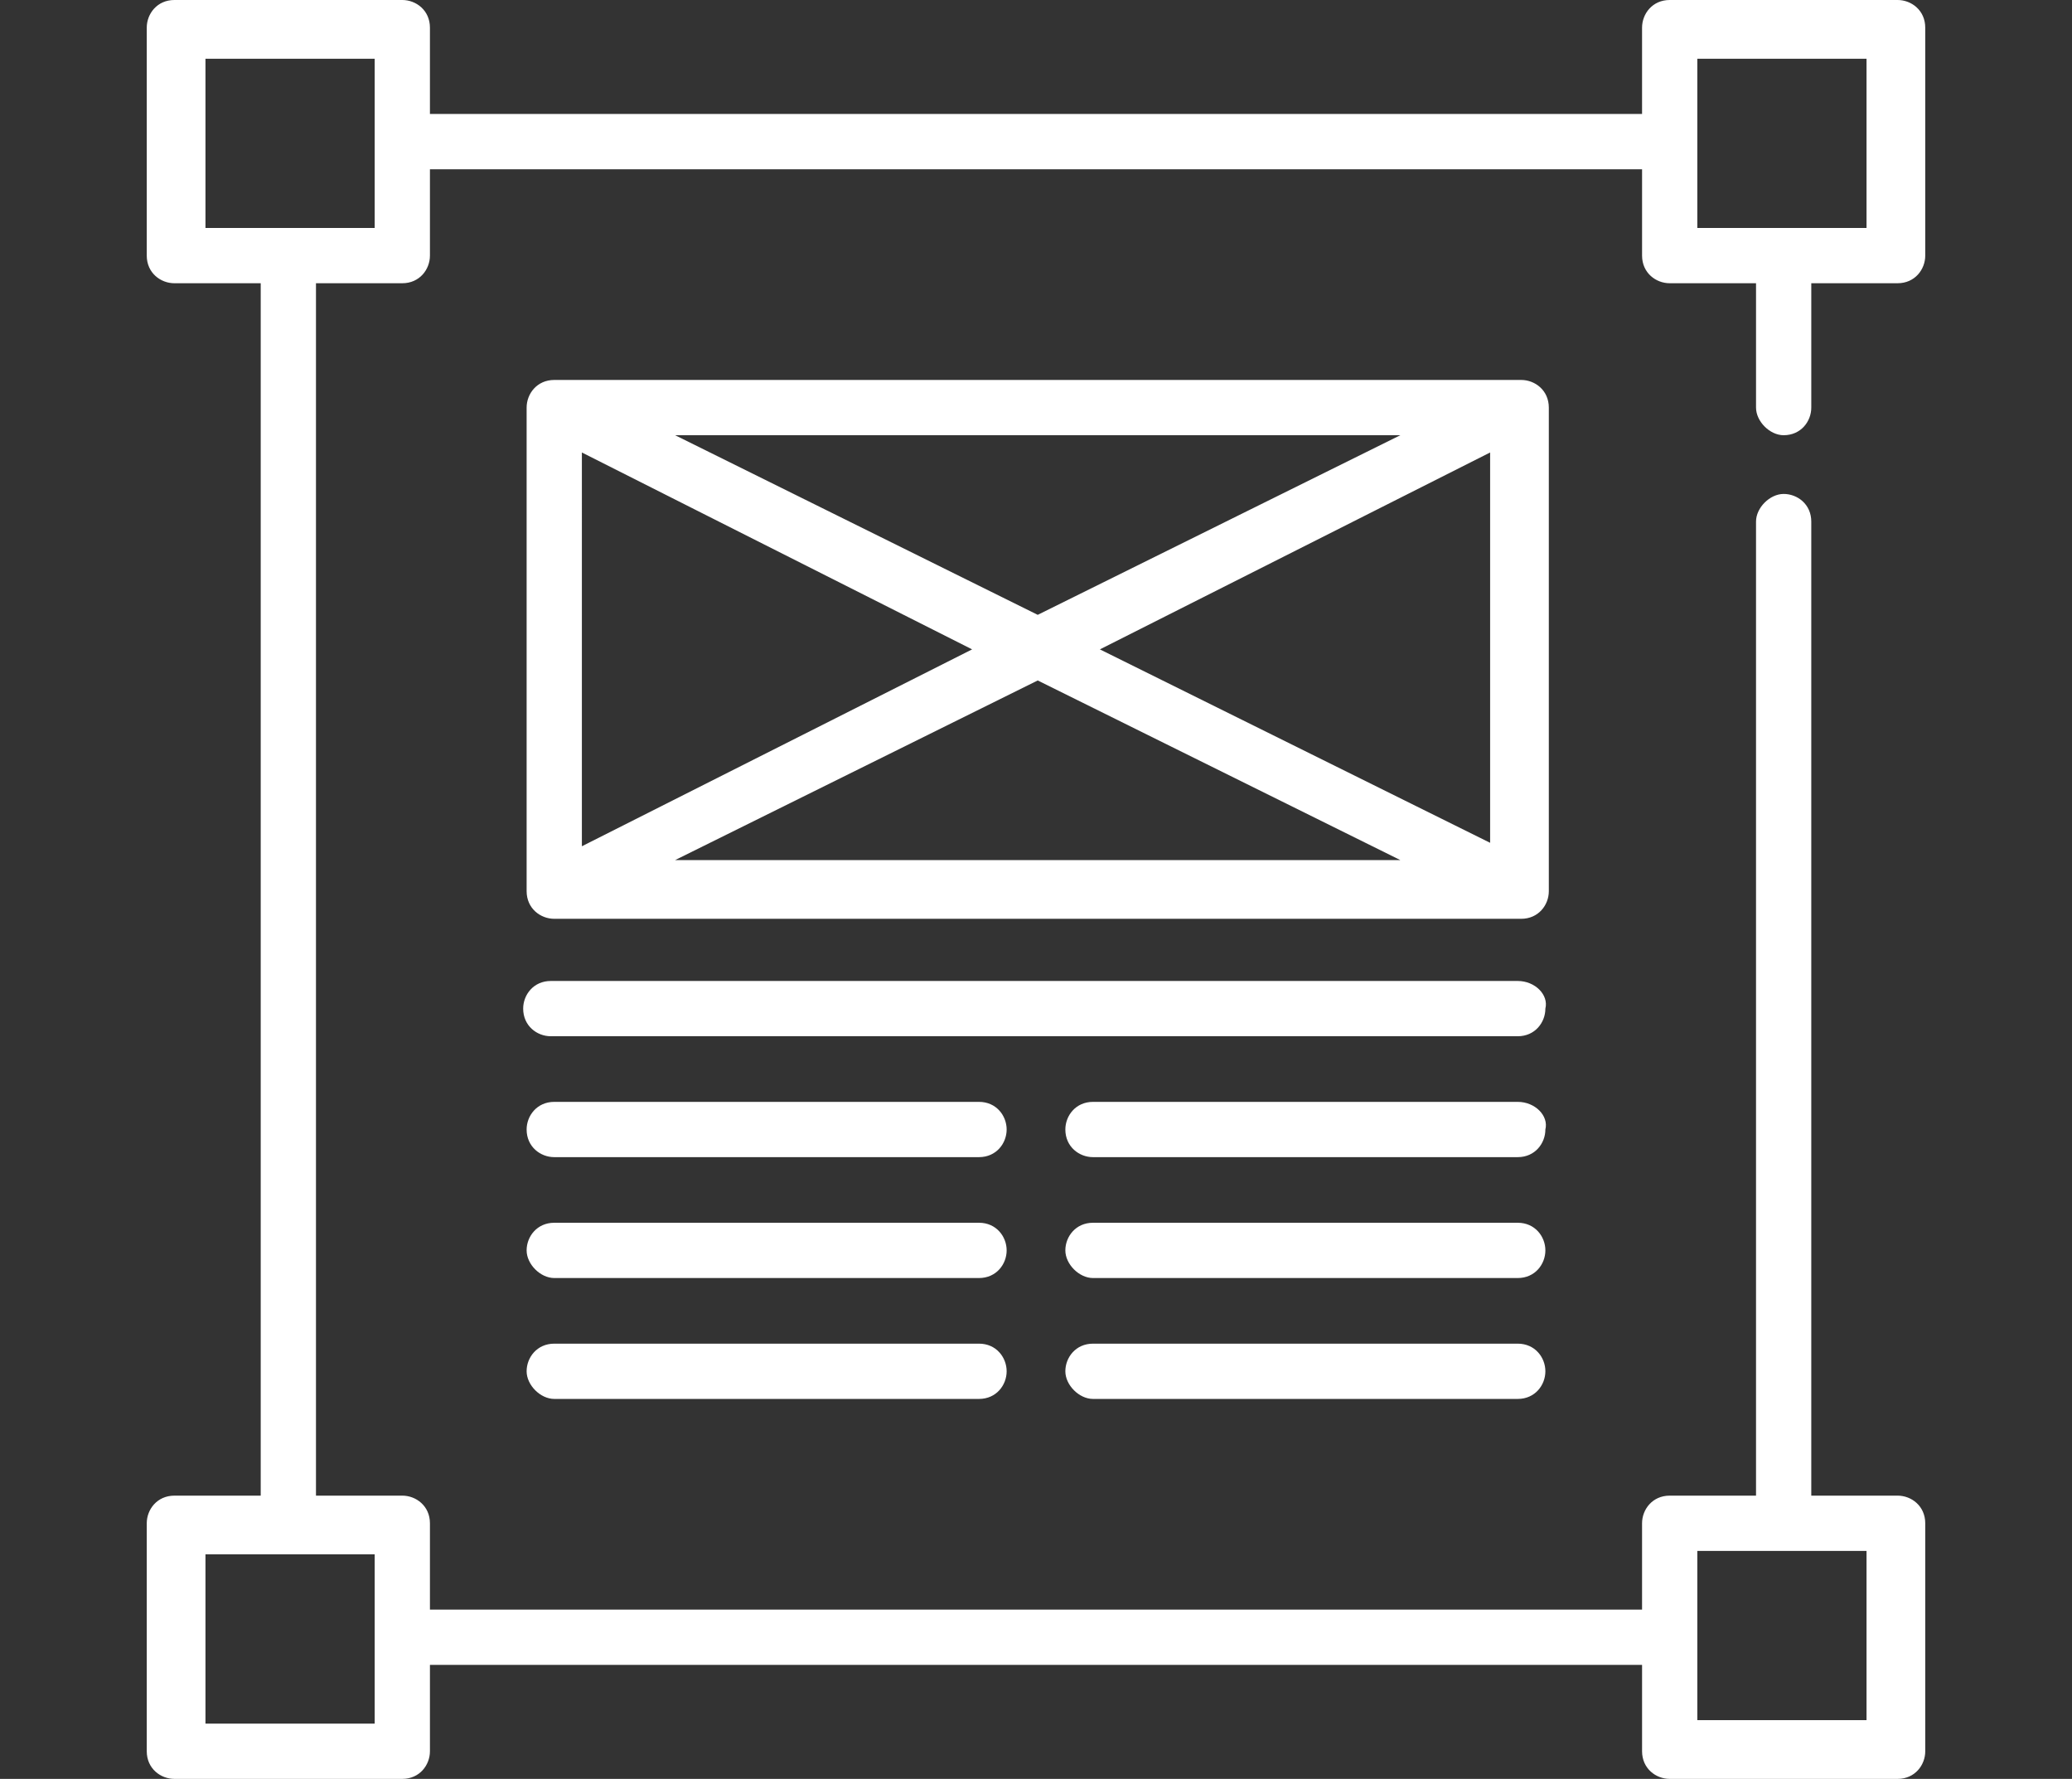 <svg xmlns="http://www.w3.org/2000/svg" viewBox="0 0 1193 1024"><rect x="0" y="0" width="1193" height="1024" fill="#333333" stroke="none"/><path fill="#fff" d="M1026.979 250.532c9.941 0 15.907-7.953 15.907-15.907v-71.581h49.708c9.941 0 15.907-7.953 15.907-15.907V15.906c0-9.941-7.953-15.907-15.907-15.907H961.363c-9.941 0-15.907 7.953-15.907 15.907v49.708H247.544V15.906c0-9.941-7.953-15.907-15.907-15.907H100.406c-9.941 0-15.907 7.953-15.907 15.907v131.231c0 9.941 7.953 15.907 15.907 15.907h49.708v697.912h-49.708c-9.941 0-15.907 7.953-15.907 15.907v131.231c0 9.941 7.953 15.907 15.907 15.907h131.231c9.941 0 15.907-7.953 15.907-15.907v-49.708h697.912v49.708c0 9.941 7.953 15.907 15.907 15.907h131.231c9.941 0 15.907-7.953 15.907-15.907V876.863c0-9.941-7.953-15.907-15.907-15.907h-49.708V300.24c0-9.941-7.953-15.907-15.907-15.907s-15.907 7.953-15.907 15.907v560.716h-49.708c-9.941 0-15.907 7.953-15.907 15.907v49.708H247.545v-49.708c0-9.941-7.953-15.907-15.907-15.907H181.93V163.044h49.708c9.941 0 15.907-7.953 15.907-15.907V97.429h697.912v49.708c0 9.941 7.953 15.907 15.907 15.907h49.708v71.581c0 7.953 7.953 15.907 15.907 15.907zM977.268 892.77h97.429v97.429h-97.429V892.77zm-761.539 99.417H118.3v-97.429h97.429v97.429zm0-860.956H118.3V33.802h97.429v97.429zm761.539-97.429h97.429v97.429h-97.429V33.802zM891.77 234.625c0-9.941-7.953-15.907-15.907-15.907H319.125c-9.941 0-15.907 7.953-15.907 15.907v278.37c0 9.941 7.953 15.907 15.907 15.907h556.738c9.941 0 15.907-7.953 15.907-15.907v-278.37zm-556.739 25.848l224.684 113.336-224.684 113.336V260.473zm53.686-9.941h417.554L597.494 353.927 388.717 250.532zm208.777 141.172l208.777 103.395H388.717l208.777-103.395zm35.791-17.895l224.684-113.336v224.684L633.285 373.809zm-69.593 399.659H319.124c-9.941 0-15.907 7.953-15.907 15.907s7.953 15.907 15.907 15.907h244.568c9.941 0 15.907-7.953 15.907-15.907s-5.966-15.907-15.907-15.907zm310.184 0H629.308c-9.941 0-15.907 7.953-15.907 15.907s7.953 15.907 15.907 15.907h244.568c9.941 0 15.907-7.953 15.907-15.907s-5.966-15.907-15.907-15.907zm-310.184-69.593H319.124c-9.941 0-15.907 7.953-15.907 15.907s7.953 15.907 15.907 15.907h244.568c9.941 0 15.907-7.953 15.907-15.907s-5.966-15.907-15.907-15.907zm310.184 0H629.308c-9.941 0-15.907 7.953-15.907 15.907s7.953 15.907 15.907 15.907h244.568c9.941 0 15.907-7.953 15.907-15.907s-5.966-15.907-15.907-15.907zm-310.184-69.591H319.124c-9.941 0-15.907 7.953-15.907 15.907 0 9.941 7.953 15.907 15.907 15.907h244.568c9.941 0 15.907-7.953 15.907-15.907s-5.966-15.907-15.907-15.907zm310.184 0H629.308c-9.941 0-15.907 7.953-15.907 15.907 0 9.941 7.953 15.907 15.907 15.907h244.568c9.941 0 15.907-7.953 15.907-15.907 1.988-7.953-5.966-15.907-15.907-15.907zm0-69.593H317.138c-9.941 0-15.907 7.953-15.907 15.907 0 9.941 7.953 15.907 15.907 15.907h556.738c9.941 0 15.907-7.953 15.907-15.907 1.988-7.953-5.966-15.907-15.907-15.907z"/></svg>